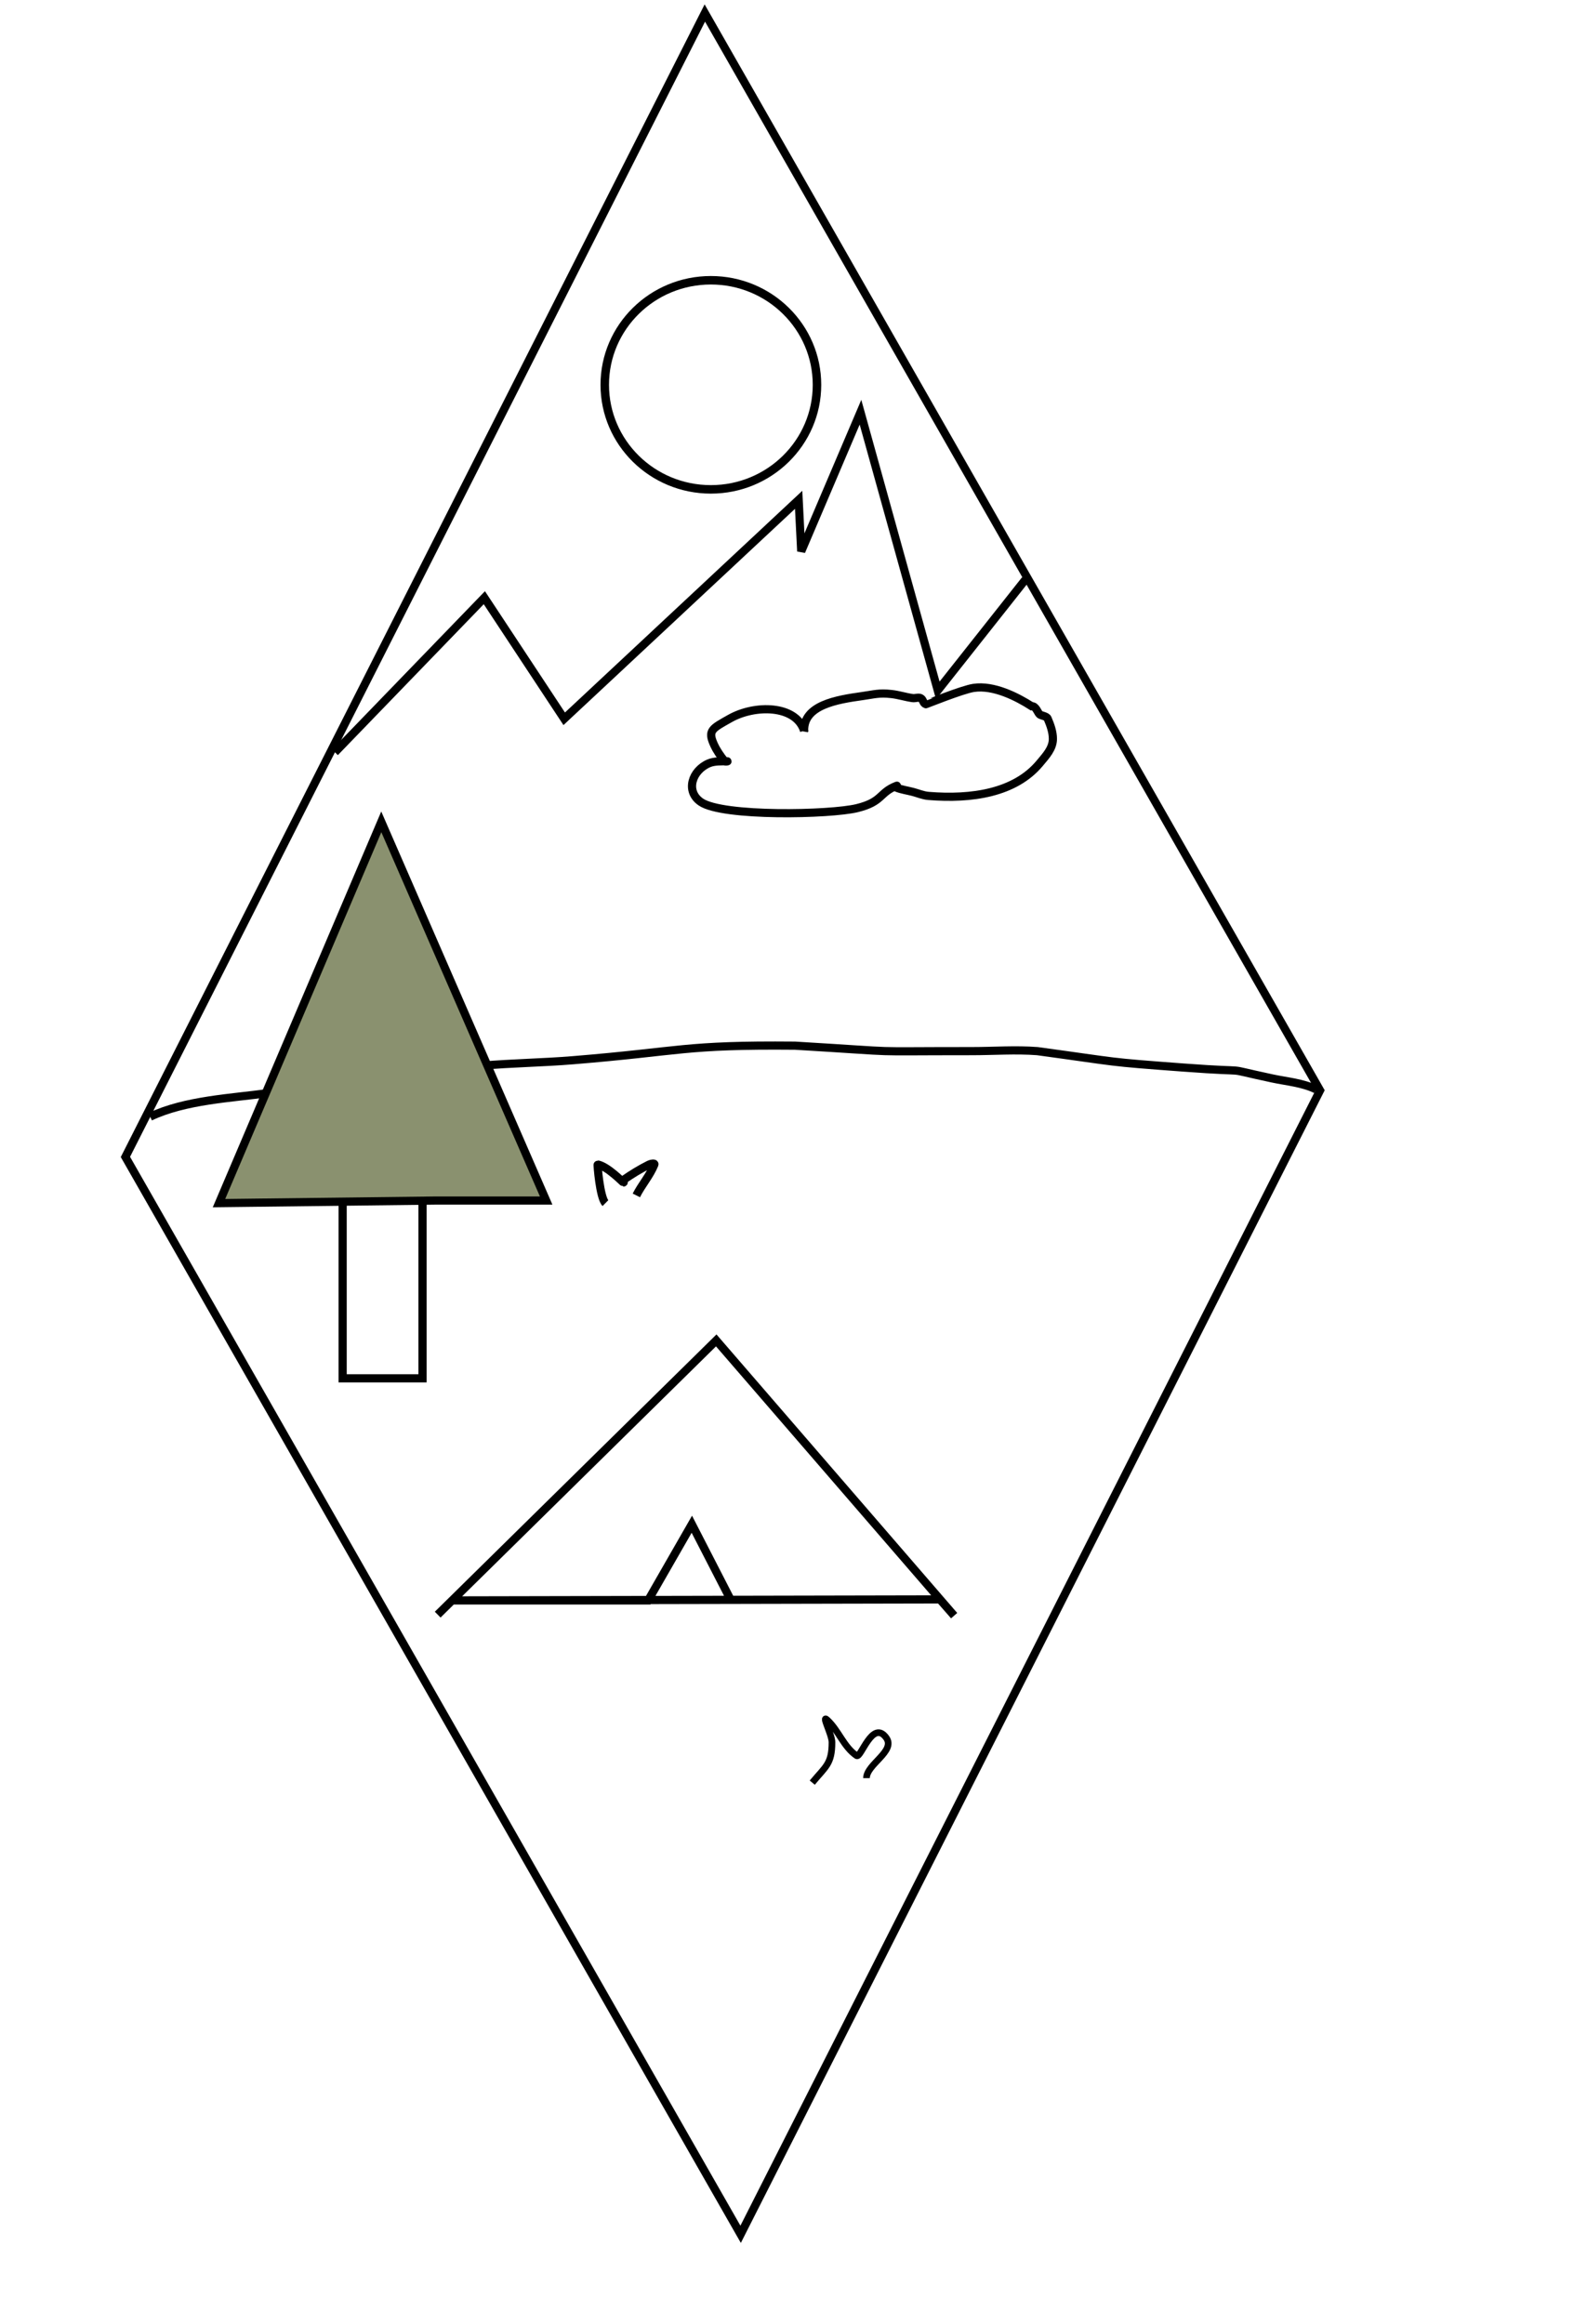 <?xml version="1.0" encoding="UTF-8" standalone="no"?>
<!-- Created with Inkscape (http://www.inkscape.org/) -->

<svg
   version="1.1"
   id="svg41"
   width="616"
   height="902"
   viewBox="0 0 616 902"
   sodipodi:docname="graphic.svg"
   inkscape:version="1.1 (c4e8f9e, 2021-05-24)"
   xmlns:inkscape="http://www.inkscape.org/namespaces/inkscape"
   xmlns:sodipodi="http://sodipodi.sourceforge.net/DTD/sodipodi-0.dtd"
   xmlns="http://www.w3.org/2000/svg"
   xmlns:svg="http://www.w3.org/2000/svg">
  <defs
     id="defs45" />
  <sodipodi:namedview
     id="namedview43"
     pagecolor="#ffffff"
     bordercolor="#666666"
     borderopacity="1.0"
     inkscape:pageshadow="2"
     inkscape:pageopacity="0.0"
     inkscape:pagecheckerboard="0"
     showgrid="false"
     inkscape:zoom="0.5"
     inkscape:cx="-429"
     inkscape:cy="845"
     inkscape:window-width="2560"
     inkscape:window-height="1415"
     inkscape:window-x="0"
     inkscape:window-y="3"
     inkscape:window-maximized="0"
     inkscape:current-layer="g47"
     inkscape:object-nodes="false"
     inkscape:snap-others="false"
     inkscape:snap-nodes="false"
     inkscape:snap-grids="false"
     inkscape:snap-to-guides="false" />
  <g
     inkscape:groupmode="layer"
     inkscape:label="Image"
     id="g47"
     transform="translate(-378)">
    <path
       id="path369"
       style="fill:none;fill-opacity:1;stroke:#000000;stroke-width:3.176;stroke-miterlimit:4;stroke-dasharray:none;stroke-opacity:1"
       inkscape:transform-center-x="69.846331"
       inkscape:transform-center-y="-70.098396"
       d="M 651.584,5.053 426.678,449.07 665.479,867.256 890.387,423.236 Z" />
    <ellipse
       style="fill:none;stroke:#000000;stroke-width:3.297;stroke-miterlimit:4;stroke-dasharray:none;stroke-opacity:1"
       id="path3440"
       cx="653.928"
       cy="149.37"
       rx="41.189"
       ry="40.583" />
    <path
       style="fill:none;stroke:#000000;stroke-width:2.583px;stroke-linecap:butt;stroke-linejoin:miter;stroke-opacity:1"
       d="m 693.281,691.945 c 5.202,-6.321 7.654,-7.21 7.654,-15.694 0,-2.964 -4.213,-10.815 -1.914,-8.719 4.51,4.11 6.378,10.463 11.481,13.951 1.646,1.125 6.16,-14.25 11.481,-6.975 3.808,5.205 -7.654,10.31 -7.654,15.694"
       id="path8511" />
    <rect
       style="opacity:1;fill:none;fill-opacity:1;stroke:#000000;stroke-width:3.176;stroke-miterlimit:4;stroke-dasharray:none;stroke-opacity:1"
       id="rect9392"
       width="31"
       height="69"
       x="511"
       y="466" />
    <path
       style="fill:none;stroke:#000000;stroke-width:3.176;stroke-linecap:butt;stroke-linejoin:miter;stroke-miterlimit:4;stroke-dasharray:none;stroke-opacity:1"
       d="m 613,467 c -2.135,-2.108 -3.193,-15.039 -3,-15 3.913,0.783 9.842,7 10,7 0.333,0 -0.273,-0.809 0,-1 3.185,-2.229 6.523,-4.262 10,-6 0.596,-0.298 2.248,-0.619 2,0 -1.72,4.3 -4.929,7.858 -7,12"
       id="path9641" />
    <path
       style="fill:none;stroke:#000000;stroke-width:3.176;stroke-linecap:butt;stroke-linejoin:miter;stroke-miterlimit:4;stroke-dasharray:none;stroke-opacity:1"
       d="m 508,292 58,-60 31,47 91,-85 1,20 23,-54 30,108 34,-43"
       id="path10198" />
    <rect
       style="opacity:1;fill:none;fill-opacity:1;stroke:none;stroke-width:3.176;stroke-miterlimit:4;stroke-dasharray:none;stroke-opacity:1"
       id="rect14356"
       width="512"
       height="882"
       x="408"
       y="6" />
    <rect
       style="opacity:1;fill:none;fill-opacity:1;stroke:none;stroke-width:3.176;stroke-miterlimit:4;stroke-dasharray:none;stroke-opacity:1"
       id="rect14484"
       width="616"
       height="896"
       x="378"
       y="6" />
    <rect
       style="opacity:1;fill:none;fill-opacity:1;stroke:none;stroke-width:3.176;stroke-miterlimit:4;stroke-dasharray:none;stroke-opacity:1"
       id="rect14508"
       width="588"
       height="896"
       x="394"
       y="0" />
    <path
       style="fill:none;stroke:#000000;stroke-width:3.176;stroke-linecap:butt;stroke-linejoin:miter;stroke-miterlimit:4;stroke-dasharray:none;stroke-opacity:1"
       d="m 690.119,283.63 c -0.254,-9.922 12.568,-12.043 22.601,-13.448 4.594,-0.643 6.4,-1.33 11.3,-0.791 2.795,0.307 5.44,1.193 8.218,1.582 1.011,0.142 2.201,-0.407 3.082,0 1.059,0.489 0.908,2.02 2.055,2.373 0.111,0.034 14.053,-5.645 18.491,-6.328 7.839,-1.207 16.993,3.521 22.601,7.119 1.584,-0.203 2.421,2.656 3.082,3.164 0.629,0.485 2.689,0.673 3.082,1.582 1.104,2.551 2.055,5.221 2.055,7.91 0,3.69 -2.641,6.504 -5.136,9.492 -9.612,11.514 -26.342,14.019 -43.147,12.656 -2.154,-0.175 -4.109,-1.055 -6.164,-1.582 -2.055,-0.527 -4.227,-0.836 -6.164,-1.582 -0.306,-0.118 0.306,-0.909 0,-0.791 -6.909,2.66 -5.327,6.231 -15.409,8.701 -10.281,2.519 -52.1,3.452 -60.611,-2.373 -6.093,-4.17 -3.501,-12.213 3.082,-15.03 2.091,-0.894 4.848,-0.791 7.191,-0.791 0.342,0 -0.846,0.224 -1.027,0 -1.623,-2 -3.079,-4.107 -4.109,-6.328 -2.618,-5.644 -0.818,-6.341 6.164,-10.283 9.619,-5.432 25.494,-5.326 28.764,4.746 z"
       id="path139" />
  </g>
  <g
     inkscape:groupmode="layer"
     id="layer1"
     inkscape:label="Image 1"
     transform="translate(-378)">
    <path
       style="fill:none;stroke:#000000;stroke-width:3.176;stroke-linecap:butt;stroke-linejoin:miter;stroke-miterlimit:4;stroke-dasharray:none;stroke-opacity:1"
       d="m 436.285,433.456 c 13.637,-6.465 31.582,-7.199 45.962,-9.192 27.831,-3.858 54.772,-8.164 82.731,-10.607 11.761,-1.028 23.588,-1.159 35.355,-2.121 42.781,-3.5 42.823,-6.045 86.267,-5.657 46.413,2.785 23.549,2.121 68.589,2.121 8.485,0 16.994,-0.635 25.456,0 33.328,4.545 25.743,4.064 56.569,6.364 30.061,2.243 12.515,-0.5 34.648,4.243 5.529,1.185 11.881,1.698 16.971,4.243"
       id="path7944" />
    <path
       style="fill:none;fill-opacity:1;stroke:#000000;stroke-width:3.176;stroke-linecap:butt;stroke-linejoin:miter;stroke-miterlimit:4;stroke-dasharray:none;stroke-opacity:1"
       d="m 547.888,626.726 108.123,-106.444 92.339,106.839 -5.525,-6.308 -189.413,0.394 h 76.16 l 16.968,-29.568 14.995,29.174"
       id="path9041" />
    <path
       style="fill:#8a916f;fill-opacity:1;stroke:#000000;stroke-width:3.176;stroke-linecap:butt;stroke-linejoin:miter;stroke-miterlimit:4;stroke-dasharray:none;stroke-opacity:1"
       d="m 547,466 h 43 L 526,319 463,467 Z"
       id="path9507" />
  </g>
</svg>
